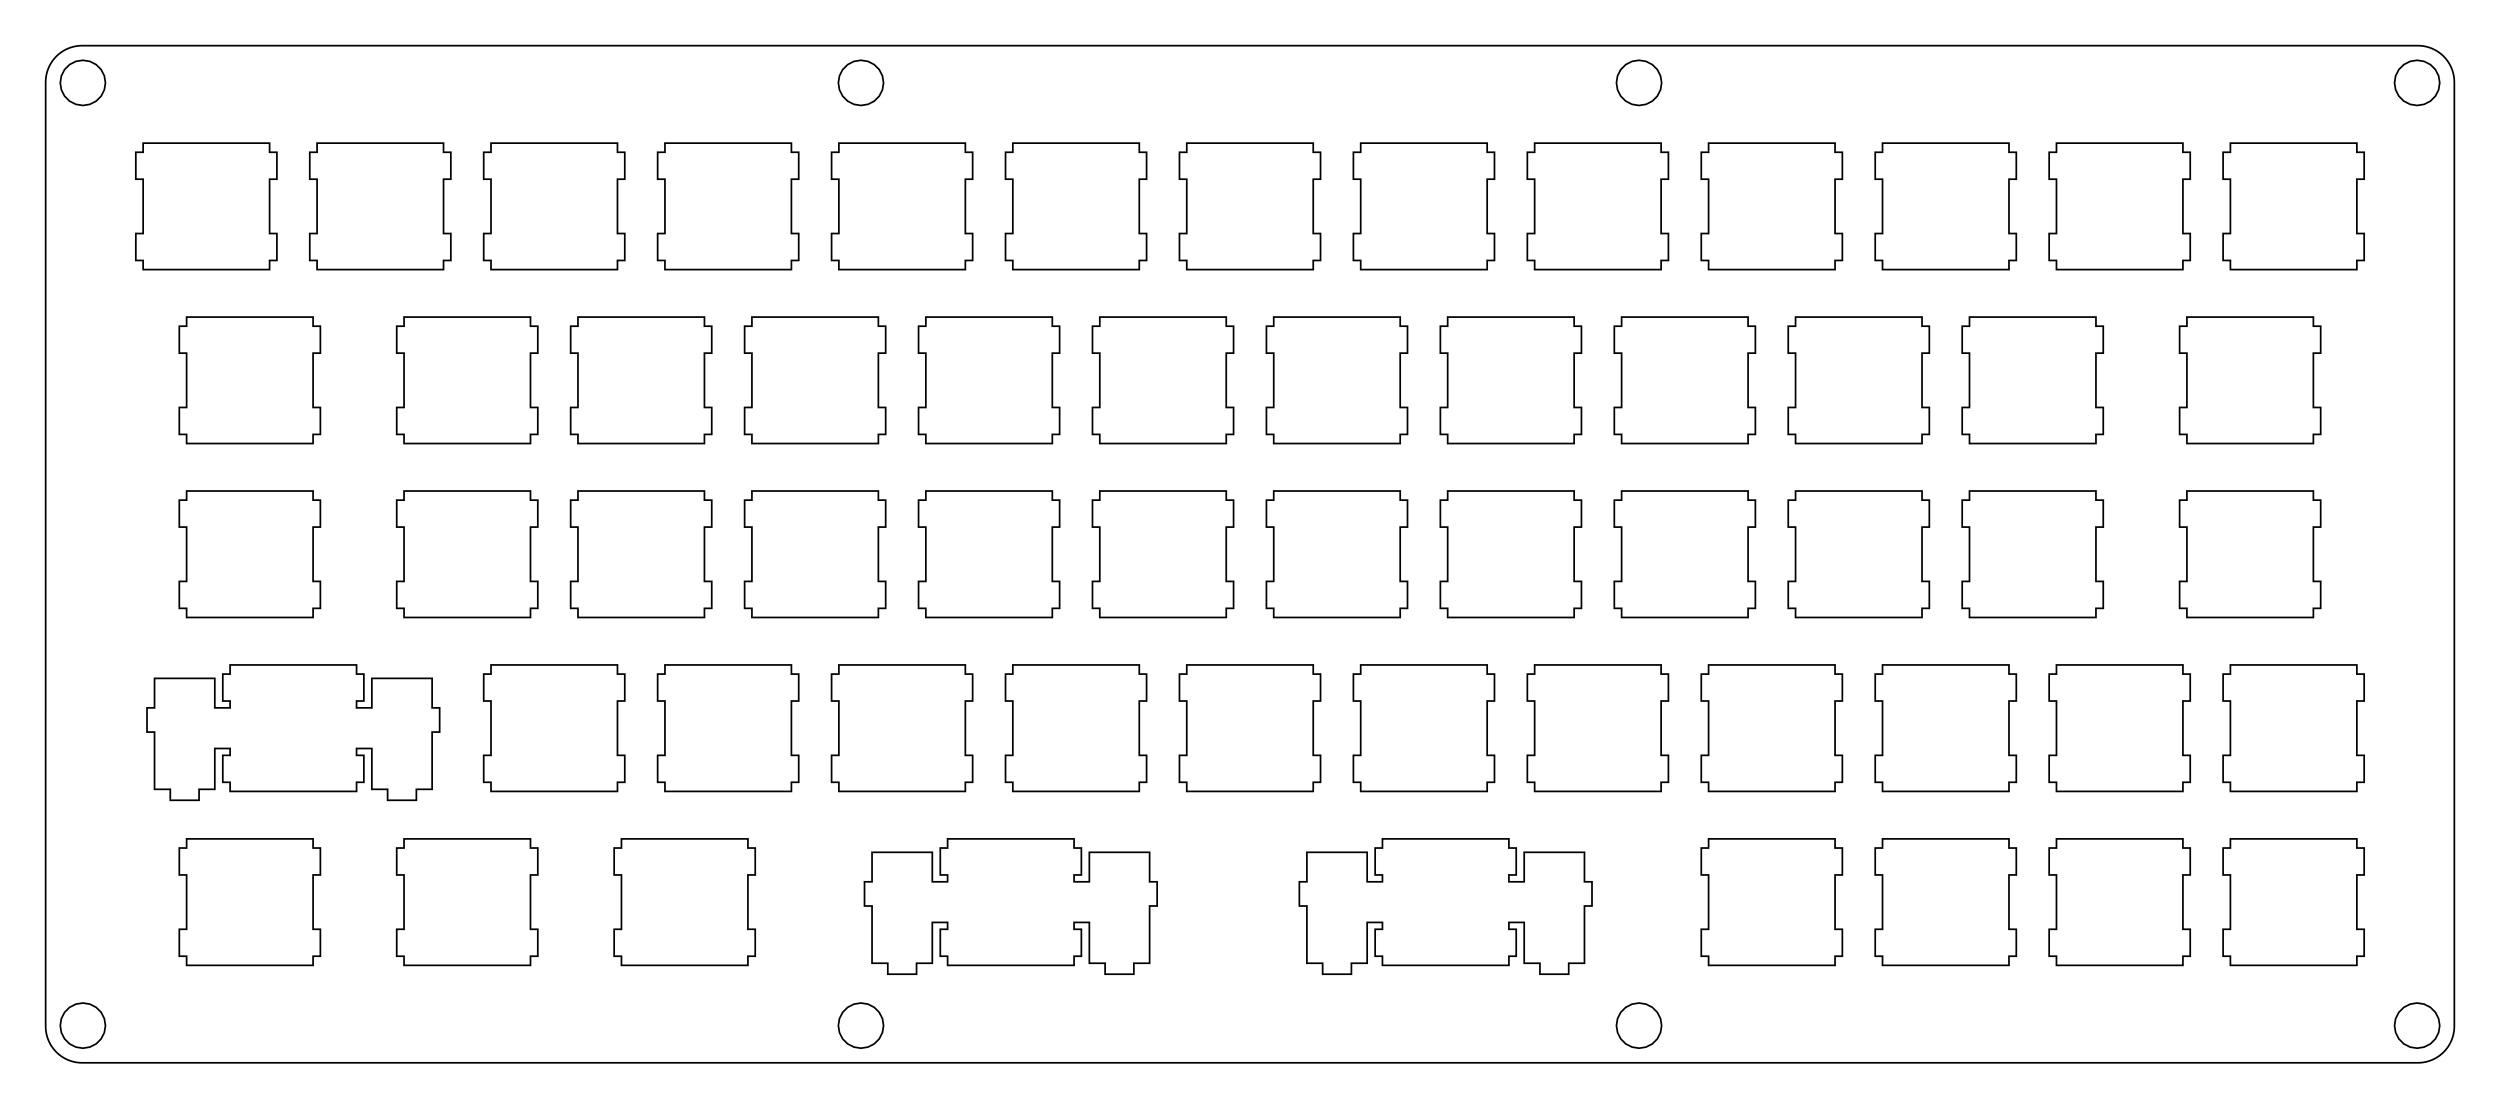 <?xml version="1.0"?>
<!-- Generated by SVGo -->
<svg width="273.802mm" height="121.402mm"
     viewBox="0.000 0.000 273.802 121.402"
     xmlns="http://www.w3.org/2000/svg" 
     xmlns:xlink="http://www.w3.org/1999/xlink">
<polygon points="264.802,5.001 265.115,5.013 265.427,5.050 265.735,5.111 266.038,5.196 266.332,5.305 266.617,5.436 266.891,5.590 267.153,5.764 267.399,5.959 267.630,6.172 267.843,6.403 268.038,6.649 268.212,6.911 268.366,7.185 268.497,7.470 268.606,7.764 268.691,8.067 268.752,8.375 268.789,8.687 268.802,9.001 268.802,112.402 268.789,112.715 268.752,113.027 268.691,113.335 268.606,113.638 268.497,113.932 268.366,114.217 268.212,114.491 268.038,114.753 267.843,114.999 267.630,115.230 267.399,115.443 267.153,115.638 266.891,115.812 266.617,115.966 266.332,116.097 266.038,116.206 265.735,116.291 265.427,116.352 265.115,116.389 264.802,116.402 9.001,116.402 8.687,116.389 8.375,116.352 8.067,116.291 7.764,116.206 7.470,116.097 7.185,115.966 6.911,115.812 6.649,115.638 6.403,115.443 6.172,115.230 5.959,114.999 5.764,114.753 5.590,114.491 5.436,114.217 5.305,113.932 5.196,113.638 5.111,113.335 5.050,113.027 5.013,112.715 5.000,112.401 5.001,9.001 5.013,8.687 5.050,8.375 5.111,8.067 5.196,7.764 5.305,7.470 5.436,7.185 5.590,6.911 5.764,6.649 5.959,6.403 6.172,6.172 6.403,5.959 6.649,5.764 6.911,5.590 7.185,5.436 7.470,5.305 7.764,5.196 8.067,5.111 8.375,5.050 8.687,5.013 9.001,5.000" style="fill:none;stroke-width:0.05mm;stroke:black"/>
<polygon points="263.962,109.973 263.272,110.324 262.724,110.872 262.373,111.562 262.252,112.327 262.373,113.091 262.724,113.781 263.272,114.329 263.962,114.680 264.727,114.801 265.491,114.680 266.181,114.329 266.729,113.781 267.080,113.091 267.202,112.327 267.080,111.562 266.729,110.872 266.181,110.324 265.491,109.973 264.727,109.852" style="fill:none;stroke-width:0.05mm;stroke:black"/>
<polygon points="178.745,109.973 178.055,110.324 177.507,110.872 177.156,111.562 177.035,112.327 177.156,113.091 177.507,113.781 178.055,114.329 178.745,114.680 179.510,114.801 180.274,114.680 180.964,114.329 181.512,113.781 181.863,113.091 181.985,112.327 181.863,111.562 181.512,110.872 180.964,110.324 180.274,109.973 179.510,109.852" style="fill:none;stroke-width:0.05mm;stroke:black"/>
<polygon points="93.528,109.973 92.838,110.324 92.290,110.872 91.939,111.562 91.818,112.327 91.939,113.091 92.290,113.781 92.838,114.329 93.528,114.680 94.293,114.801 95.057,114.680 95.747,114.329 96.295,113.781 96.646,113.091 96.768,112.327 96.646,111.562 96.295,110.872 95.747,110.324 95.057,109.973 94.293,109.852" style="fill:none;stroke-width:0.05mm;stroke:black"/>
<polygon points="8.311,109.973 7.621,110.324 7.073,110.872 6.722,111.562 6.601,112.327 6.722,113.091 7.073,113.781 7.621,114.329 8.311,114.680 9.076,114.801 9.840,114.680 10.530,114.329 11.078,113.781 11.429,113.091 11.551,112.327 11.429,111.562 11.078,110.872 10.530,110.324 9.840,109.973 9.076,109.852" style="fill:none;stroke-width:0.05mm;stroke:black"/>
<polygon points="103.782,91.876 103.782,92.876 102.982,92.876 102.982,95.826 103.782,95.826 103.782,96.576 102.107,96.576 102.107,93.346 95.507,93.346 95.507,96.576 94.682,96.576 94.682,99.226 95.507,99.226 95.507,105.495 97.232,105.495 97.232,106.696 100.382,106.696 100.382,105.495 102.107,105.495 102.107,101.025 103.782,101.025 103.782,101.775 102.982,101.775 102.982,104.726 103.782,104.726 103.782,105.726 117.632,105.726 117.632,104.726 118.432,104.726 118.432,101.775 117.632,101.775 117.632,101.025 119.307,101.025 119.307,105.495 121.032,105.495 121.032,106.696 124.182,106.696 124.182,105.495 125.907,105.495 125.907,99.226 126.732,99.226 126.732,96.576 125.907,96.576 125.907,93.346 119.307,93.346 119.307,96.576 117.632,96.576 117.632,95.826 118.432,95.826 118.432,92.876 117.632,92.876 117.632,91.876" style="fill:none;stroke-width:0.05mm;stroke:black"/>
<polygon points="151.407,91.876 151.407,92.876 150.607,92.876 150.607,95.826 151.407,95.826 151.407,96.576 149.732,96.576 149.732,93.346 143.132,93.346 143.132,96.576 142.307,96.576 142.307,99.226 143.132,99.226 143.132,105.495 144.857,105.495 144.857,106.696 148.007,106.696 148.007,105.495 149.732,105.495 149.732,101.025 151.407,101.025 151.407,101.775 150.607,101.775 150.607,104.726 151.407,104.726 151.407,105.726 165.257,105.726 165.257,104.726 166.057,104.726 166.057,101.775 165.257,101.775 165.257,101.025 166.932,101.025 166.932,105.495 168.657,105.495 168.657,106.696 171.807,106.696 171.807,105.495 173.532,105.495 173.532,99.226 174.357,99.226 174.357,96.576 173.532,96.576 173.532,93.346 166.932,93.346 166.932,96.576 165.257,96.576 165.257,95.826 166.057,95.826 166.057,92.876 165.257,92.876 165.257,91.876" style="fill:none;stroke-width:0.05mm;stroke:black"/>
<polygon points="20.438,91.876 20.438,92.876 19.638,92.876 19.638,95.826 20.438,95.826 20.438,101.775 19.638,101.775 19.638,104.726 20.438,104.726 20.438,105.726 34.288,105.726 34.288,104.726 35.088,104.726 35.088,101.775 34.288,101.775 34.288,95.826 35.088,95.826 35.088,92.876 34.288,92.876 34.288,91.876" style="fill:none;stroke-width:0.05mm;stroke:black"/>
<polygon points="44.251,91.876 44.251,92.876 43.450,92.876 43.450,95.826 44.251,95.826 44.251,101.775 43.450,101.775 43.450,104.726 44.251,104.726 44.251,105.726 58.100,105.726 58.100,104.726 58.901,104.726 58.901,101.775 58.100,101.775 58.100,95.826 58.901,95.826 58.901,92.876 58.100,92.876 58.100,91.876" style="fill:none;stroke-width:0.05mm;stroke:black"/>
<polygon points="68.063,91.876 68.063,92.876 67.263,92.876 67.263,95.826 68.063,95.826 68.063,101.775 67.263,101.775 67.263,104.726 68.063,104.726 68.063,105.726 81.913,105.726 81.913,104.726 82.713,104.726 82.713,101.775 81.913,101.775 81.913,95.826 82.713,95.826 82.713,92.876 81.913,92.876 81.913,91.876" style="fill:none;stroke-width:0.05mm;stroke:black"/>
<polygon points="187.126,91.876 187.126,92.876 186.326,92.876 186.326,95.826 187.126,95.826 187.126,101.775 186.326,101.775 186.326,104.726 187.126,104.726 187.126,105.726 200.976,105.726 200.976,104.726 201.776,104.726 201.776,101.775 200.976,101.775 200.976,95.826 201.776,95.826 201.776,92.876 200.976,92.876 200.976,91.876" style="fill:none;stroke-width:0.05mm;stroke:black"/>
<polygon points="206.176,91.876 206.176,92.876 205.376,92.876 205.376,95.826 206.176,95.826 206.176,101.775 205.376,101.775 205.376,104.726 206.176,104.726 206.176,105.726 220.026,105.726 220.026,104.726 220.826,104.726 220.826,101.775 220.026,101.775 220.026,95.826 220.826,95.826 220.826,92.876 220.026,92.876 220.026,91.876" style="fill:none;stroke-width:0.05mm;stroke:black"/>
<polygon points="225.226,91.876 225.226,92.876 224.426,92.876 224.426,95.826 225.226,95.826 225.226,101.775 224.426,101.775 224.426,104.726 225.226,104.726 225.226,105.726 239.076,105.726 239.076,104.726 239.876,104.726 239.876,101.775 239.076,101.775 239.076,95.826 239.876,95.826 239.876,92.876 239.076,92.876 239.076,91.876" style="fill:none;stroke-width:0.05mm;stroke:black"/>
<polygon points="244.276,91.876 244.276,92.876 243.476,92.876 243.476,95.826 244.276,95.826 244.276,101.775 243.476,101.775 243.476,104.726 244.276,104.726 244.276,105.726 258.126,105.726 258.126,104.726 258.926,104.726 258.926,101.775 258.126,101.775 258.126,95.826 258.926,95.826 258.926,92.876 258.126,92.876 258.126,91.876" style="fill:none;stroke-width:0.05mm;stroke:black"/>
<polygon points="25.201,72.826 25.201,73.826 24.401,73.826 24.401,76.776 25.201,76.776 25.201,77.526 23.526,77.526 23.526,74.296 16.925,74.296 16.925,77.526 16.100,77.526 16.100,80.176 16.925,80.176 16.925,86.446 18.651,86.446 18.651,87.646 21.801,87.646 21.801,86.446 23.526,86.446 23.526,81.976 25.201,81.976 25.201,82.726 24.401,82.726 24.401,85.676 25.201,85.676 25.201,86.676 39.051,86.676 39.051,85.676 39.851,85.676 39.851,82.726 39.051,82.726 39.051,81.976 40.726,81.976 40.726,86.446 42.451,86.446 42.451,87.646 45.601,87.646 45.601,86.446 47.326,86.446 47.326,80.176 48.151,80.176 48.151,77.526 47.326,77.526 47.326,74.296 40.726,74.296 40.726,77.526 39.051,77.526 39.051,76.776 39.851,76.776 39.851,73.826 39.051,73.826 39.051,72.826" style="fill:none;stroke-width:0.05mm;stroke:black"/>
<polygon points="53.776,72.826 53.776,73.826 52.976,73.826 52.976,76.776 53.776,76.776 53.776,82.726 52.976,82.726 52.976,85.676 53.776,85.676 53.776,86.676 67.626,86.676 67.626,85.676 68.426,85.676 68.426,82.726 67.626,82.726 67.626,76.776 68.426,76.776 68.426,73.826 67.626,73.826 67.626,72.826" style="fill:none;stroke-width:0.05mm;stroke:black"/>
<polygon points="72.826,72.826 72.826,73.826 72.026,73.826 72.026,76.776 72.826,76.776 72.826,82.726 72.026,82.726 72.026,85.676 72.826,85.676 72.826,86.676 86.676,86.676 86.676,85.676 87.476,85.676 87.476,82.726 86.676,82.726 86.676,76.776 87.476,76.776 87.476,73.826 86.676,73.826 86.676,72.826" style="fill:none;stroke-width:0.05mm;stroke:black"/>
<polygon points="91.876,72.826 91.876,73.826 91.076,73.826 91.076,76.776 91.876,76.776 91.876,82.726 91.076,82.726 91.076,85.676 91.876,85.676 91.876,86.676 105.726,86.676 105.726,85.676 106.525,85.676 106.525,82.726 105.726,82.726 105.726,76.776 106.525,76.776 106.525,73.826 105.726,73.826 105.726,72.826" style="fill:none;stroke-width:0.05mm;stroke:black"/>
<polygon points="110.926,72.826 110.926,73.826 110.126,73.826 110.126,76.776 110.926,76.776 110.926,82.726 110.126,82.726 110.126,85.676 110.926,85.676 110.926,86.676 124.775,86.676 124.775,85.676 125.575,85.676 125.575,82.726 124.775,82.726 124.775,76.776 125.575,76.776 125.575,73.826 124.775,73.826 124.775,72.826" style="fill:none;stroke-width:0.05mm;stroke:black"/>
<polygon points="129.976,72.826 129.976,73.826 129.176,73.826 129.176,76.776 129.976,76.776 129.976,82.726 129.176,82.726 129.176,85.676 129.976,85.676 129.976,86.676 143.826,86.676 143.826,85.676 144.626,85.676 144.626,82.726 143.826,82.726 143.826,76.776 144.626,76.776 144.626,73.826 143.826,73.826 143.826,72.826" style="fill:none;stroke-width:0.05mm;stroke:black"/>
<polygon points="149.026,72.826 149.026,73.826 148.226,73.826 148.226,76.776 149.026,76.776 149.026,82.726 148.226,82.726 148.226,85.676 149.026,85.676 149.026,86.676 162.876,86.676 162.876,85.676 163.676,85.676 163.676,82.726 162.876,82.726 162.876,76.776 163.676,76.776 163.676,73.826 162.876,73.826 162.876,72.826" style="fill:none;stroke-width:0.05mm;stroke:black"/>
<polygon points="168.076,72.826 168.076,73.826 167.276,73.826 167.276,76.776 168.076,76.776 168.076,82.726 167.276,82.726 167.276,85.676 168.076,85.676 168.076,86.676 181.926,86.676 181.926,85.676 182.726,85.676 182.726,82.726 181.926,82.726 181.926,76.776 182.726,76.776 182.726,73.826 181.926,73.826 181.926,72.826" style="fill:none;stroke-width:0.05mm;stroke:black"/>
<polygon points="187.126,72.826 187.126,73.826 186.326,73.826 186.326,76.776 187.126,76.776 187.126,82.726 186.326,82.726 186.326,85.676 187.126,85.676 187.126,86.676 200.976,86.676 200.976,85.676 201.776,85.676 201.776,82.726 200.976,82.726 200.976,76.776 201.776,76.776 201.776,73.826 200.976,73.826 200.976,72.826" style="fill:none;stroke-width:0.05mm;stroke:black"/>
<polygon points="206.176,72.826 206.176,73.826 205.376,73.826 205.376,76.776 206.176,76.776 206.176,82.726 205.376,82.726 205.376,85.676 206.176,85.676 206.176,86.676 220.026,86.676 220.026,85.676 220.826,85.676 220.826,82.726 220.026,82.726 220.026,76.776 220.826,76.776 220.826,73.826 220.026,73.826 220.026,72.826" style="fill:none;stroke-width:0.05mm;stroke:black"/>
<polygon points="225.226,72.826 225.226,73.826 224.426,73.826 224.426,76.776 225.226,76.776 225.226,82.726 224.426,82.726 224.426,85.676 225.226,85.676 225.226,86.676 239.076,86.676 239.076,85.676 239.876,85.676 239.876,82.726 239.076,82.726 239.076,76.776 239.876,76.776 239.876,73.826 239.076,73.826 239.076,72.826" style="fill:none;stroke-width:0.05mm;stroke:black"/>
<polygon points="244.276,72.826 244.276,73.826 243.476,73.826 243.476,76.776 244.276,76.776 244.276,82.726 243.476,82.726 243.476,85.676 244.276,85.676 244.276,86.676 258.126,86.676 258.126,85.676 258.926,85.676 258.926,82.726 258.126,82.726 258.126,76.776 258.926,76.776 258.926,73.826 258.126,73.826 258.126,72.826" style="fill:none;stroke-width:0.05mm;stroke:black"/>
<polygon points="20.438,53.776 20.438,54.776 19.638,54.776 19.638,57.726 20.438,57.726 20.438,63.676 19.638,63.676 19.638,66.626 20.438,66.626 20.438,67.626 34.288,67.626 34.288,66.626 35.088,66.626 35.088,63.676 34.288,63.676 34.288,57.726 35.088,57.726 35.088,54.776 34.288,54.776 34.288,53.776" style="fill:none;stroke-width:0.05mm;stroke:black"/>
<polygon points="44.251,53.776 44.251,54.776 43.450,54.776 43.450,57.726 44.251,57.726 44.251,63.676 43.450,63.676 43.450,66.626 44.251,66.626 44.251,67.626 58.100,67.626 58.100,66.626 58.901,66.626 58.901,63.676 58.100,63.676 58.100,57.726 58.901,57.726 58.901,54.776 58.100,54.776 58.100,53.776" style="fill:none;stroke-width:0.05mm;stroke:black"/>
<polygon points="63.301,53.776 63.301,54.776 62.500,54.776 62.500,57.726 63.301,57.726 63.301,63.676 62.500,63.676 62.500,66.626 63.301,66.626 63.301,67.626 77.150,67.626 77.150,66.626 77.950,66.626 77.950,63.676 77.150,63.676 77.150,57.726 77.950,57.726 77.950,54.776 77.150,54.776 77.150,53.776" style="fill:none;stroke-width:0.05mm;stroke:black"/>
<polygon points="82.351,53.776 82.351,54.776 81.551,54.776 81.551,57.726 82.351,57.726 82.351,63.676 81.551,63.676 81.551,66.626 82.351,66.626 82.351,67.626 96.200,67.626 96.200,66.626 97.000,66.626 97.000,63.676 96.200,63.676 96.200,57.726 97.000,57.726 97.000,54.776 96.200,54.776 96.200,53.776" style="fill:none;stroke-width:0.05mm;stroke:black"/>
<polygon points="101.400,53.776 101.400,54.776 100.601,54.776 100.601,57.726 101.400,57.726 101.400,63.676 100.601,63.676 100.601,66.626 101.400,66.626 101.400,67.626 115.250,67.626 115.250,66.626 116.050,66.626 116.050,63.676 115.250,63.676 115.250,57.726 116.050,57.726 116.050,54.776 115.250,54.776 115.250,53.776" style="fill:none;stroke-width:0.05mm;stroke:black"/>
<polygon points="120.450,53.776 120.450,54.776 119.650,54.776 119.650,57.726 120.450,57.726 120.450,63.676 119.650,63.676 119.650,66.626 120.450,66.626 120.450,67.626 134.300,67.626 134.300,66.626 135.101,66.626 135.101,63.676 134.300,63.676 134.300,57.726 135.101,57.726 135.101,54.776 134.300,54.776 134.300,53.776" style="fill:none;stroke-width:0.05mm;stroke:black"/>
<polygon points="139.500,53.776 139.500,54.776 138.701,54.776 138.701,57.726 139.500,57.726 139.500,63.676 138.701,63.676 138.701,66.626 139.500,66.626 139.500,67.626 153.351,67.626 153.351,66.626 154.150,66.626 154.150,63.676 153.351,63.676 153.351,57.726 154.150,57.726 154.150,54.776 153.351,54.776 153.351,53.776" style="fill:none;stroke-width:0.05mm;stroke:black"/>
<polygon points="158.550,53.776 158.550,54.776 157.751,54.776 157.751,57.726 158.550,57.726 158.550,63.676 157.751,63.676 157.751,66.626 158.550,66.626 158.550,67.626 172.401,67.626 172.401,66.626 173.201,66.626 173.201,63.676 172.401,63.676 172.401,57.726 173.201,57.726 173.201,54.776 172.401,54.776 172.401,53.776" style="fill:none;stroke-width:0.05mm;stroke:black"/>
<polygon points="177.601,53.776 177.601,54.776 176.801,54.776 176.801,57.726 177.601,57.726 177.601,63.676 176.801,63.676 176.801,66.626 177.601,66.626 177.601,67.626 191.451,67.626 191.451,66.626 192.251,66.626 192.251,63.676 191.451,63.676 191.451,57.726 192.251,57.726 192.251,54.776 191.451,54.776 191.451,53.776" style="fill:none;stroke-width:0.05mm;stroke:black"/>
<polygon points="196.651,53.776 196.651,54.776 195.851,54.776 195.851,57.726 196.651,57.726 196.651,63.676 195.851,63.676 195.851,66.626 196.651,66.626 196.651,67.626 210.501,67.626 210.501,66.626 211.301,66.626 211.301,63.676 210.501,63.676 210.501,57.726 211.301,57.726 211.301,54.776 210.501,54.776 210.501,53.776" style="fill:none;stroke-width:0.05mm;stroke:black"/>
<polygon points="215.701,53.776 215.701,54.776 214.901,54.776 214.901,57.726 215.701,57.726 215.701,63.676 214.901,63.676 214.901,66.626 215.701,66.626 215.701,67.626 229.551,67.626 229.551,66.626 230.351,66.626 230.351,63.676 229.551,63.676 229.551,57.726 230.351,57.726 230.351,54.776 229.551,54.776 229.551,53.776" style="fill:none;stroke-width:0.05mm;stroke:black"/>
<polygon points="239.513,53.776 239.513,54.776 238.713,54.776 238.713,57.726 239.513,57.726 239.513,63.676 238.713,63.676 238.713,66.626 239.513,66.626 239.513,67.626 253.363,67.626 253.363,66.626 254.163,66.626 254.163,63.676 253.363,63.676 253.363,57.726 254.163,57.726 254.163,54.776 253.363,54.776 253.363,53.776" style="fill:none;stroke-width:0.05mm;stroke:black"/>
<polygon points="20.438,34.726 20.438,35.726 19.638,35.726 19.638,38.676 20.438,38.676 20.438,44.626 19.638,44.626 19.638,47.576 20.438,47.576 20.438,48.576 34.288,48.576 34.288,47.576 35.088,47.576 35.088,44.626 34.288,44.626 34.288,38.676 35.088,38.676 35.088,35.726 34.288,35.726 34.288,34.726" style="fill:none;stroke-width:0.05mm;stroke:black"/>
<polygon points="44.251,34.726 44.251,35.726 43.450,35.726 43.450,38.676 44.251,38.676 44.251,44.626 43.450,44.626 43.450,47.576 44.251,47.576 44.251,48.576 58.100,48.576 58.100,47.576 58.901,47.576 58.901,44.626 58.100,44.626 58.100,38.676 58.901,38.676 58.901,35.726 58.100,35.726 58.100,34.726" style="fill:none;stroke-width:0.05mm;stroke:black"/>
<polygon points="63.301,34.726 63.301,35.726 62.500,35.726 62.500,38.676 63.301,38.676 63.301,44.626 62.500,44.626 62.500,47.576 63.301,47.576 63.301,48.576 77.150,48.576 77.150,47.576 77.950,47.576 77.950,44.626 77.150,44.626 77.150,38.676 77.950,38.676 77.950,35.726 77.150,35.726 77.150,34.726" style="fill:none;stroke-width:0.05mm;stroke:black"/>
<polygon points="82.351,34.726 82.351,35.726 81.551,35.726 81.551,38.676 82.351,38.676 82.351,44.626 81.551,44.626 81.551,47.576 82.351,47.576 82.351,48.576 96.200,48.576 96.200,47.576 97.000,47.576 97.000,44.626 96.200,44.626 96.200,38.676 97.000,38.676 97.000,35.726 96.200,35.726 96.200,34.726" style="fill:none;stroke-width:0.05mm;stroke:black"/>
<polygon points="101.400,34.726 101.400,35.726 100.601,35.726 100.601,38.676 101.400,38.676 101.400,44.626 100.601,44.626 100.601,47.576 101.400,47.576 101.400,48.576 115.250,48.576 115.250,47.576 116.050,47.576 116.050,44.626 115.250,44.626 115.250,38.676 116.050,38.676 116.050,35.726 115.250,35.726 115.250,34.726" style="fill:none;stroke-width:0.05mm;stroke:black"/>
<polygon points="120.450,34.726 120.450,35.726 119.650,35.726 119.650,38.676 120.450,38.676 120.450,44.626 119.650,44.626 119.650,47.576 120.450,47.576 120.450,48.576 134.300,48.576 134.300,47.576 135.101,47.576 135.101,44.626 134.300,44.626 134.300,38.676 135.101,38.676 135.101,35.726 134.300,35.726 134.300,34.726" style="fill:none;stroke-width:0.05mm;stroke:black"/>
<polygon points="139.500,34.726 139.500,35.726 138.701,35.726 138.701,38.676 139.500,38.676 139.500,44.626 138.701,44.626 138.701,47.576 139.500,47.576 139.500,48.576 153.351,48.576 153.351,47.576 154.150,47.576 154.150,44.626 153.351,44.626 153.351,38.676 154.150,38.676 154.150,35.726 153.351,35.726 153.351,34.726" style="fill:none;stroke-width:0.05mm;stroke:black"/>
<polygon points="158.550,34.726 158.550,35.726 157.751,35.726 157.751,38.676 158.550,38.676 158.550,44.626 157.751,44.626 157.751,47.576 158.550,47.576 158.550,48.576 172.401,48.576 172.401,47.576 173.201,47.576 173.201,44.626 172.401,44.626 172.401,38.676 173.201,38.676 173.201,35.726 172.401,35.726 172.401,34.726" style="fill:none;stroke-width:0.05mm;stroke:black"/>
<polygon points="177.601,34.726 177.601,35.726 176.801,35.726 176.801,38.676 177.601,38.676 177.601,44.626 176.801,44.626 176.801,47.576 177.601,47.576 177.601,48.576 191.451,48.576 191.451,47.576 192.251,47.576 192.251,44.626 191.451,44.626 191.451,38.676 192.251,38.676 192.251,35.726 191.451,35.726 191.451,34.726" style="fill:none;stroke-width:0.05mm;stroke:black"/>
<polygon points="196.651,34.726 196.651,35.726 195.851,35.726 195.851,38.676 196.651,38.676 196.651,44.626 195.851,44.626 195.851,47.576 196.651,47.576 196.651,48.576 210.501,48.576 210.501,47.576 211.301,47.576 211.301,44.626 210.501,44.626 210.501,38.676 211.301,38.676 211.301,35.726 210.501,35.726 210.501,34.726" style="fill:none;stroke-width:0.05mm;stroke:black"/>
<polygon points="215.701,34.726 215.701,35.726 214.901,35.726 214.901,38.676 215.701,38.676 215.701,44.626 214.901,44.626 214.901,47.576 215.701,47.576 215.701,48.576 229.551,48.576 229.551,47.576 230.351,47.576 230.351,44.626 229.551,44.626 229.551,38.676 230.351,38.676 230.351,35.726 229.551,35.726 229.551,34.726" style="fill:none;stroke-width:0.05mm;stroke:black"/>
<polygon points="239.513,34.726 239.513,35.726 238.713,35.726 238.713,38.676 239.513,38.676 239.513,44.626 238.713,44.626 238.713,47.576 239.513,47.576 239.513,48.576 253.363,48.576 253.363,47.576 254.163,47.576 254.163,44.626 253.363,44.626 253.363,38.676 254.163,38.676 254.163,35.726 253.363,35.726 253.363,34.726" style="fill:none;stroke-width:0.05mm;stroke:black"/>
<polygon points="15.676,15.676 15.676,16.676 14.876,16.676 14.876,19.626 15.676,19.626 15.676,25.576 14.876,25.576 14.876,28.526 15.676,28.526 15.676,29.526 29.526,29.526 29.526,28.526 30.326,28.526 30.326,25.576 29.526,25.576 29.526,19.626 30.326,19.626 30.326,16.676 29.526,16.676 29.526,15.676" style="fill:none;stroke-width:0.05mm;stroke:black"/>
<polygon points="34.726,15.676 34.726,16.676 33.926,16.676 33.926,19.626 34.726,19.626 34.726,25.576 33.926,25.576 33.926,28.526 34.726,28.526 34.726,29.526 48.576,29.526 48.576,28.526 49.376,28.526 49.376,25.576 48.576,25.576 48.576,19.626 49.376,19.626 49.376,16.676 48.576,16.676 48.576,15.676" style="fill:none;stroke-width:0.05mm;stroke:black"/>
<polygon points="53.776,15.676 53.776,16.676 52.976,16.676 52.976,19.626 53.776,19.626 53.776,25.576 52.976,25.576 52.976,28.526 53.776,28.526 53.776,29.526 67.626,29.526 67.626,28.526 68.426,28.526 68.426,25.576 67.626,25.576 67.626,19.626 68.426,19.626 68.426,16.676 67.626,16.676 67.626,15.676" style="fill:none;stroke-width:0.05mm;stroke:black"/>
<polygon points="72.826,15.676 72.826,16.676 72.026,16.676 72.026,19.626 72.826,19.626 72.826,25.576 72.026,25.576 72.026,28.526 72.826,28.526 72.826,29.526 86.676,29.526 86.676,28.526 87.476,28.526 87.476,25.576 86.676,25.576 86.676,19.626 87.476,19.626 87.476,16.676 86.676,16.676 86.676,15.676" style="fill:none;stroke-width:0.05mm;stroke:black"/>
<polygon points="91.876,15.676 91.876,16.676 91.076,16.676 91.076,19.626 91.876,19.626 91.876,25.576 91.076,25.576 91.076,28.526 91.876,28.526 91.876,29.526 105.726,29.526 105.726,28.526 106.525,28.526 106.525,25.576 105.726,25.576 105.726,19.626 106.525,19.626 106.525,16.676 105.726,16.676 105.726,15.676" style="fill:none;stroke-width:0.05mm;stroke:black"/>
<polygon points="110.926,15.676 110.926,16.676 110.126,16.676 110.126,19.626 110.926,19.626 110.926,25.576 110.126,25.576 110.126,28.526 110.926,28.526 110.926,29.526 124.775,29.526 124.775,28.526 125.575,28.526 125.575,25.576 124.775,25.576 124.775,19.626 125.575,19.626 125.575,16.676 124.775,16.676 124.775,15.676" style="fill:none;stroke-width:0.05mm;stroke:black"/>
<polygon points="129.976,15.676 129.976,16.676 129.176,16.676 129.176,19.626 129.976,19.626 129.976,25.576 129.176,25.576 129.176,28.526 129.976,28.526 129.976,29.526 143.826,29.526 143.826,28.526 144.626,28.526 144.626,25.576 143.826,25.576 143.826,19.626 144.626,19.626 144.626,16.676 143.826,16.676 143.826,15.676" style="fill:none;stroke-width:0.05mm;stroke:black"/>
<polygon points="149.026,15.676 149.026,16.676 148.226,16.676 148.226,19.626 149.026,19.626 149.026,25.576 148.226,25.576 148.226,28.526 149.026,28.526 149.026,29.526 162.876,29.526 162.876,28.526 163.676,28.526 163.676,25.576 162.876,25.576 162.876,19.626 163.676,19.626 163.676,16.676 162.876,16.676 162.876,15.676" style="fill:none;stroke-width:0.05mm;stroke:black"/>
<polygon points="168.076,15.676 168.076,16.676 167.276,16.676 167.276,19.626 168.076,19.626 168.076,25.576 167.276,25.576 167.276,28.526 168.076,28.526 168.076,29.526 181.926,29.526 181.926,28.526 182.726,28.526 182.726,25.576 181.926,25.576 181.926,19.626 182.726,19.626 182.726,16.676 181.926,16.676 181.926,15.676" style="fill:none;stroke-width:0.05mm;stroke:black"/>
<polygon points="187.126,15.676 187.126,16.676 186.326,16.676 186.326,19.626 187.126,19.626 187.126,25.576 186.326,25.576 186.326,28.526 187.126,28.526 187.126,29.526 200.976,29.526 200.976,28.526 201.776,28.526 201.776,25.576 200.976,25.576 200.976,19.626 201.776,19.626 201.776,16.676 200.976,16.676 200.976,15.676" style="fill:none;stroke-width:0.05mm;stroke:black"/>
<polygon points="206.176,15.676 206.176,16.676 205.376,16.676 205.376,19.626 206.176,19.626 206.176,25.576 205.376,25.576 205.376,28.526 206.176,28.526 206.176,29.526 220.026,29.526 220.026,28.526 220.826,28.526 220.826,25.576 220.026,25.576 220.026,19.626 220.826,19.626 220.826,16.676 220.026,16.676 220.026,15.676" style="fill:none;stroke-width:0.05mm;stroke:black"/>
<polygon points="225.226,15.676 225.226,16.676 224.426,16.676 224.426,19.626 225.226,19.626 225.226,25.576 224.426,25.576 224.426,28.526 225.226,28.526 225.226,29.526 239.076,29.526 239.076,28.526 239.876,28.526 239.876,25.576 239.076,25.576 239.076,19.626 239.876,19.626 239.876,16.676 239.076,16.676 239.076,15.676" style="fill:none;stroke-width:0.05mm;stroke:black"/>
<polygon points="244.276,15.676 244.276,16.676 243.476,16.676 243.476,19.626 244.276,19.626 244.276,25.576 243.476,25.576 243.476,28.526 244.276,28.526 244.276,29.526 258.126,29.526 258.126,28.526 258.926,28.526 258.926,25.576 258.126,25.576 258.126,19.626 258.926,19.626 258.926,16.676 258.126,16.676 258.126,15.676" style="fill:none;stroke-width:0.05mm;stroke:black"/>
<polygon points="93.528,6.722 92.838,7.073 92.290,7.621 91.939,8.311 91.818,9.076 91.939,9.840 92.290,10.530 92.838,11.078 93.528,11.429 94.293,11.551 95.057,11.429 95.747,11.078 96.295,10.530 96.646,9.840 96.768,9.076 96.646,8.311 96.295,7.621 95.747,7.073 95.057,6.722 94.293,6.601" style="fill:none;stroke-width:0.05mm;stroke:black"/>
<polygon points="178.745,6.722 178.055,7.073 177.507,7.621 177.156,8.311 177.035,9.076 177.156,9.840 177.507,10.530 178.055,11.078 178.745,11.429 179.510,11.551 180.274,11.429 180.964,11.078 181.512,10.530 181.863,9.840 181.985,9.076 181.863,8.311 181.512,7.621 180.964,7.073 180.274,6.722 179.510,6.601" style="fill:none;stroke-width:0.05mm;stroke:black"/>
<polygon points="263.962,6.722 263.272,7.073 262.724,7.621 262.373,8.311 262.252,9.076 262.373,9.840 262.724,10.530 263.272,11.078 263.962,11.429 264.727,11.551 265.491,11.429 266.181,11.078 266.729,10.530 267.080,9.840 267.202,9.076 267.080,8.311 266.729,7.621 266.181,7.073 265.491,6.722 264.727,6.601" style="fill:none;stroke-width:0.05mm;stroke:black"/>
<polygon points="8.311,6.722 7.621,7.073 7.073,7.621 6.722,8.311 6.601,9.076 6.722,9.840 7.073,10.530 7.621,11.078 8.311,11.429 9.076,11.551 9.840,11.429 10.530,11.078 11.078,10.530 11.429,9.840 11.551,9.076 11.429,8.311 11.078,7.621 10.530,7.073 9.840,6.722 9.076,6.601" style="fill:none;stroke-width:0.05mm;stroke:black"/>
</svg>
